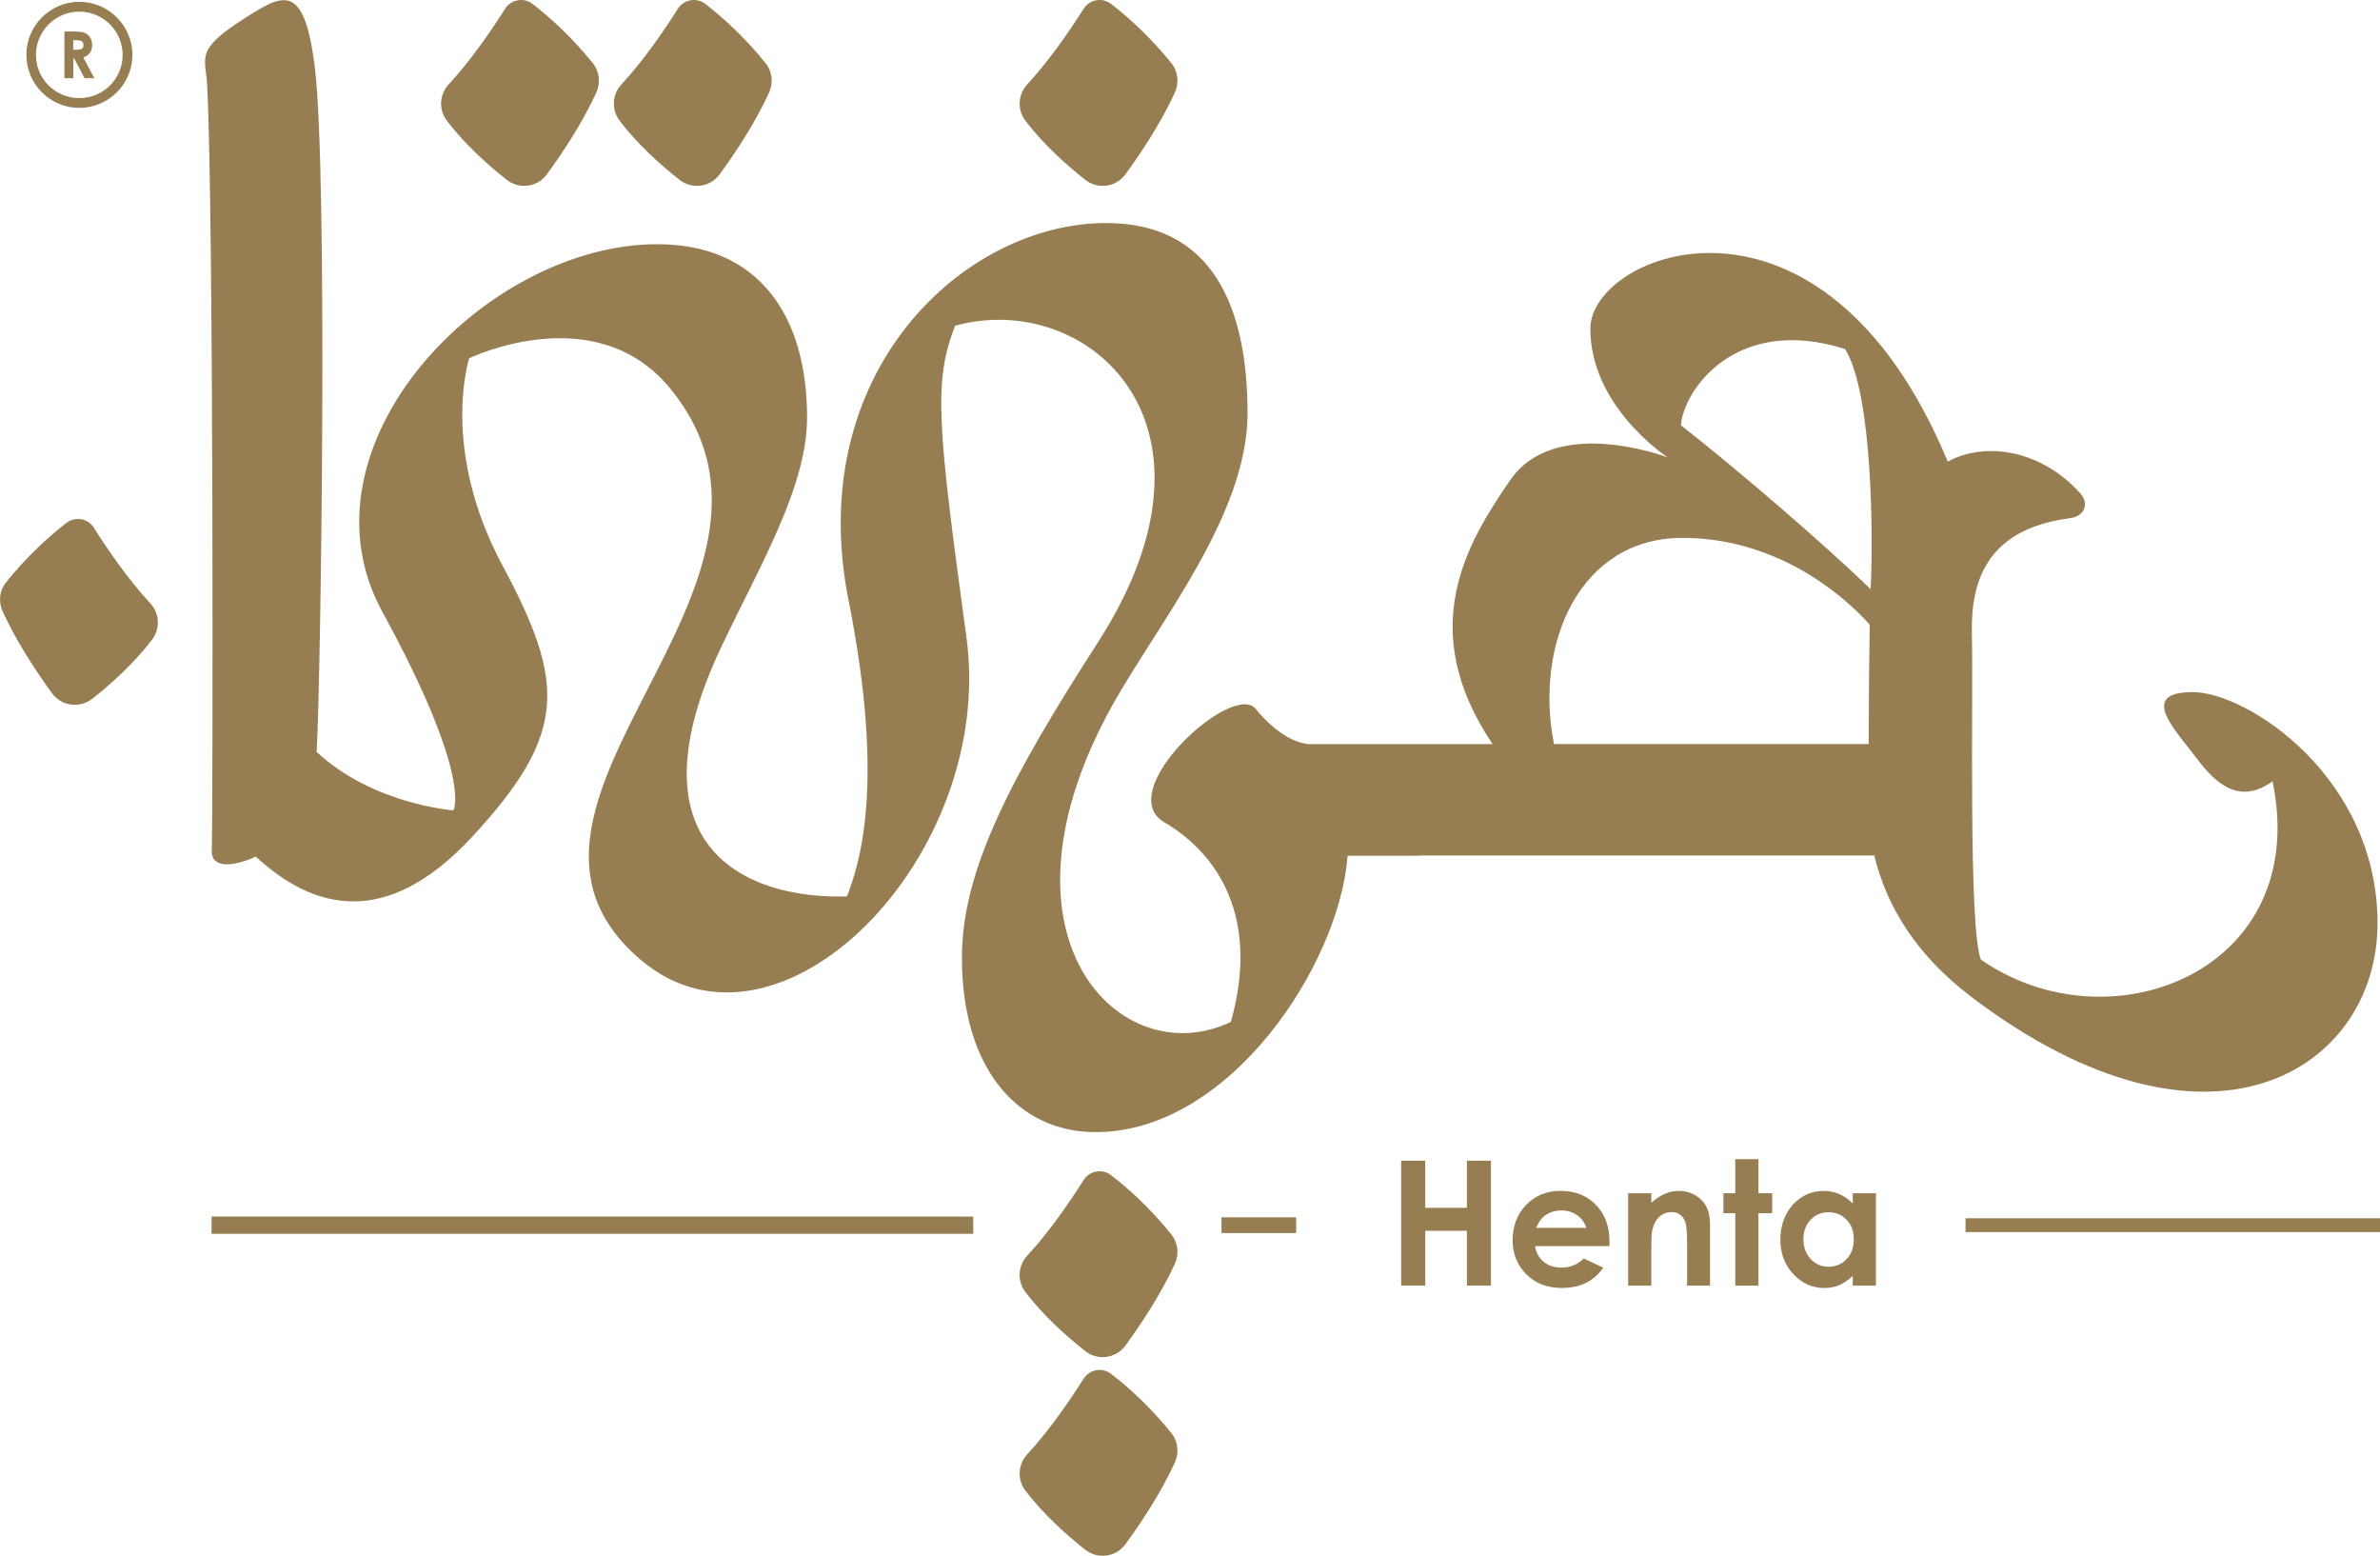 <?xml version="1.0" encoding="UTF-8"?>
<svg id="Layer_2" data-name="Layer 2" xmlns="http://www.w3.org/2000/svg" viewBox="0 0 590.7 386.03">
  <defs>
    <style>
      .cls-1 {
        fill: #977e52;
        stroke-width: 0px;
      }
    </style>
  </defs>
  <g id="letters">
    <g>
      <g>
        <path class="cls-1" d="M15.98,7.82h2.34c1.28,0,2.19.11,2.74.34.54.23.98.61,1.31,1.14.33.53.5,1.16.5,1.88,0,.76-.18,1.4-.55,1.91s-.92.9-1.65,1.16l2.75,5.16h-2.41l-2.61-4.91h-.2v4.91h-2.21V7.82ZM18.19,12.35h.69c.7,0,1.19-.09,1.45-.28.26-.18.4-.49.4-.92,0-.25-.07-.47-.2-.66-.13-.19-.31-.32-.53-.4-.22-.08-.62-.12-1.21-.12h-.61v2.38Z"/>
        <path class="cls-1" d="M19.68.45C12.45.45,6.55,6.36,6.55,13.63s5.91,13.14,13.14,13.14,13.18-5.91,13.18-13.14S26.95.45,19.68.45ZM19.68,24.35c-5.91,0-10.76-4.8-10.76-10.71S13.77,2.88,19.68,2.88s10.76,4.8,10.76,10.75-4.81,10.71-10.76,10.71Z"/>
      </g>
      <g>
        <path class="cls-1" d="M291.59,313.59c-3.55,7.77-8.69,15.38-12.28,20.3-2.33,3.19-6.85,3.79-9.96,1.35-4.32-3.4-10.29-8.62-14.9-14.72-2.03-2.7-1.81-6.46.49-8.94,5.72-6.17,11-14.02,14-18.76,1.47-2.34,4.63-2.92,6.83-1.22,3.7,2.84,9.36,7.74,14.97,14.72,1.65,2.05,1.95,4.88.85,7.28Z"/>
        <path class="cls-1" d="M268.93,2.2c1.48-2.34,4.63-2.92,6.83-1.23,3.7,2.85,9.36,7.75,14.98,14.71,1.65,2.06,1.95,4.88.85,7.29-3.55,7.78-8.68,15.38-12.28,20.3-2.33,3.2-6.85,3.79-9.96,1.34-4.32-3.4-10.28-8.62-14.89-14.72-2.04-2.7-1.81-6.46.48-8.94,5.73-6.18,11-14.02,14-18.76Z"/>
        <path class="cls-1" d="M544.16,171.73c-13.69,0-4.11,9.55.94,16.31,5.07,6.76,10.89,11.63,18.93,5.82,9.75,46.88-40.12,66.58-72.37,44.26-3.17-7.5-1.88-65.64-2.25-80.65-.34-13.43,3.76-26.24,24.44-28.91,3.39-.43,4.79-3.54,2.51-6.1-9.53-10.69-23.38-13.09-32.94-7.93-31.14-74.83-88.71-51.93-88.71-32.99s18.05,31.14,19.16,31.94c-1.51-.57-28.12-10.21-39.04,5.64-10.52,15.29-23.78,36.73-4.39,65.5h-45.83c-5.76-.69-10.92-6.16-12.92-8.7-5.62-7.13-35.82,20.42-22.7,28.12,13.12,7.7,23.81,23.44,16.51,49.51-27.37,13.12-61.71-21.19-29.09-79.13,11.29-20.05,33.22-46.8,33.22-71.83,0-26.61-8.81-47.25-35.07-47.25-35.45,0-75.2,37.13-63.96,93.59,9.44,47.25,2.25,66.39-.37,73.49-25.69.77-54.58-12.75-31.14-62.05,9.7-20.39,21.22-39.67,21.22-56.84,0-25.12-11.95-42.94-37.16-42.94-42.94,0-90.74,50.07-68.24,91.25,22.5,41.15,17.62,49.22,17.62,49.22,0,0-19.85-1.4-33.94-14.49,1.08-19.36,2.77-143.69-.45-169.84-2.65-21.62-8.04-18.19-17.71-12.01-12.23,7.81-9.35,9.47-9.01,16.51,1.65,32.25,1.4,184.9,1.14,189.66-.28,4.56,5.05,4.33,10.92,1.65,13.83,12.75,31.99,18.54,53.72-4.93,23.81-25.69,23.07-38.27,7.5-67.33-15.57-29.06-8.24-51.39-8.24-51.39,0,0,31.31-15.17,49.88,7.5,40.12,49.05-52.87,103.14-7.3,141.78,34.31,29.09,88.23-25.72,80.82-80.07-7.19-52.76-8.24-63.39-2.8-77.28,32.42-8.98,70.69,23.84,35.42,78.59-21.25,33.02-33.74,56.26-33.74,78.19,0,27.86,14.12,43.31,33.19,43.31,33.33,0,60.51-41.63,62.54-68.58h16.71c.4,0,.77,0,1.17-.06h112.84c2.99,12.43,10.24,24.55,24.01,35.02,59.29,45.03,100.89,18.02,100.89-18.19s-32.25-57.38-45.94-57.38ZM463.8,184.62h-78.11c-4.96-25.09,6.5-51.16,31.88-51.16,22.13,0,38.56,12.69,46.48,21.53-.14,8.41-.23,19.91-.26,29.63ZM464.31,145.47c0,.23-.03.46-.03.71-11.43-11.06-32.53-29.26-47.08-40.66.57-8.41,13.32-27.55,40.72-18.93,6.96,11.06,6.96,47.73,6.39,58.88Z"/>
        <path class="cls-1" d="M268.93,342.11c1.48-2.34,4.63-2.92,6.83-1.23,3.7,2.85,9.36,7.75,14.98,14.71,1.65,2.06,1.95,4.88.85,7.29-3.55,7.78-8.68,15.38-12.28,20.3-2.33,3.2-6.85,3.79-9.96,1.34-4.32-3.4-10.28-8.62-14.89-14.72-2.04-2.7-1.81-6.46.48-8.94,5.73-6.18,11-14.02,14-18.76Z"/>
        <path class="cls-1" d="M168.22,2.2c1.48-2.34,4.63-2.92,6.83-1.23,3.7,2.85,9.36,7.75,14.98,14.71,1.65,2.06,1.95,4.88.85,7.29-3.55,7.78-8.68,15.38-12.28,20.3-2.33,3.2-6.85,3.79-9.96,1.34-4.32-3.4-10.28-8.62-14.89-14.72-2.04-2.7-1.81-6.46.48-8.94,5.73-6.18,11-14.02,14-18.76Z"/>
        <path class="cls-1" d="M125.34,2.2c1.48-2.34,4.63-2.92,6.83-1.23,3.7,2.85,9.36,7.75,14.98,14.71,1.65,2.06,1.95,4.88.85,7.29-3.55,7.78-8.68,15.38-12.28,20.3-2.33,3.2-6.85,3.79-9.96,1.34-4.32-3.4-10.28-8.62-14.89-14.72-2.04-2.7-1.81-6.46.48-8.94,5.73-6.18,11-14.02,14-18.76Z"/>
        <path class="cls-1" d="M37.31,149.72c-5.73-6.19-11.01-14-14-18.76-1.45-2.34-4.62-2.91-6.81-1.23-3.71,2.85-9.35,7.76-14.97,14.71-1.68,2.05-1.97,4.88-.86,7.3,3.54,7.76,8.67,15.37,12.26,20.3,2.34,3.19,6.87,3.77,9.98,1.34,4.31-3.39,10.26-8.64,14.88-14.74,2.02-2.68,1.82-6.44-.48-8.93Z"/>
        <rect class="cls-1" x="487.83" y="302.28" width="102.87" height="3.44"/>
        <rect class="cls-1" x="52.51" y="301.86" width="189.04" height="4.28"/>
        <rect class="cls-1" x="303.16" y="302.05" width="18.54" height="3.9"/>
        <g>
          <path class="cls-1" d="M347.76,288h5.98v11.69h10.34v-11.69h5.96v30.98h-5.96v-13.59h-10.34v13.59h-5.98v-30.98Z"/>
          <path class="cls-1" d="M399.45,309.19h-18.47c.27,1.63.98,2.92,2.14,3.89,1.16.96,2.64,1.44,4.43,1.44,2.15,0,3.99-.75,5.54-2.25l4.84,2.27c-1.21,1.71-2.65,2.98-4.34,3.8-1.69.82-3.69,1.23-6,1.23-3.6,0-6.52-1.13-8.78-3.4-2.26-2.27-3.39-5.11-3.39-8.52s1.13-6.4,3.38-8.71c2.25-2.31,5.08-3.46,8.48-3.46,3.61,0,6.54,1.15,8.8,3.46,2.26,2.31,3.39,5.36,3.39,9.15l-.02,1.1ZM393.7,304.66c-.38-1.28-1.13-2.32-2.25-3.12-1.12-.8-2.42-1.2-3.89-1.2-1.6,0-3.01.45-4.22,1.35-.76.56-1.46,1.55-2.11,2.97h12.47Z"/>
          <path class="cls-1" d="M404.1,296.07h5.75v2.35c1.3-1.1,2.49-1.86,3.54-2.29,1.06-.43,2.14-.64,3.25-.64,2.27,0,4.2.79,5.78,2.38,1.33,1.35,2,3.34,2,5.98v15.14h-5.69v-10.04c0-2.74-.12-4.55-.37-5.45-.24-.9-.67-1.58-1.28-2.05-.61-.47-1.36-.7-2.26-.7-1.16,0-2.16.39-2.99,1.17-.83.78-1.41,1.86-1.73,3.23-.17.72-.25,2.27-.25,4.65v9.19h-5.75v-22.92Z"/>
          <path class="cls-1" d="M430.69,287.62h5.75v8.45h3.41v4.95h-3.41v17.97h-5.75v-17.97h-2.95v-4.95h2.95v-8.45Z"/>
          <path class="cls-1" d="M459.84,296.07h5.75v22.92h-5.75v-2.42c-1.12,1.07-2.25,1.84-3.38,2.31-1.13.47-2.35.71-3.67.71-2.96,0-5.52-1.15-7.68-3.44-2.16-2.3-3.24-5.15-3.24-8.56s1.04-6.44,3.13-8.7c2.09-2.26,4.63-3.39,7.62-3.39,1.37,0,2.66.26,3.87.78,1.21.52,2.32,1.3,3.35,2.34v-2.53ZM453.79,300.79c-1.78,0-3.25.63-4.43,1.88-1.18,1.26-1.76,2.87-1.76,4.83s.6,3.61,1.8,4.89,2.67,1.92,4.42,1.92,3.3-.63,4.49-1.89c1.19-1.26,1.79-2.9,1.79-4.94s-.6-3.61-1.79-4.84c-1.19-1.24-2.69-1.85-4.51-1.85Z"/>
        </g>
      </g>
    </g>
  </g>
</svg>